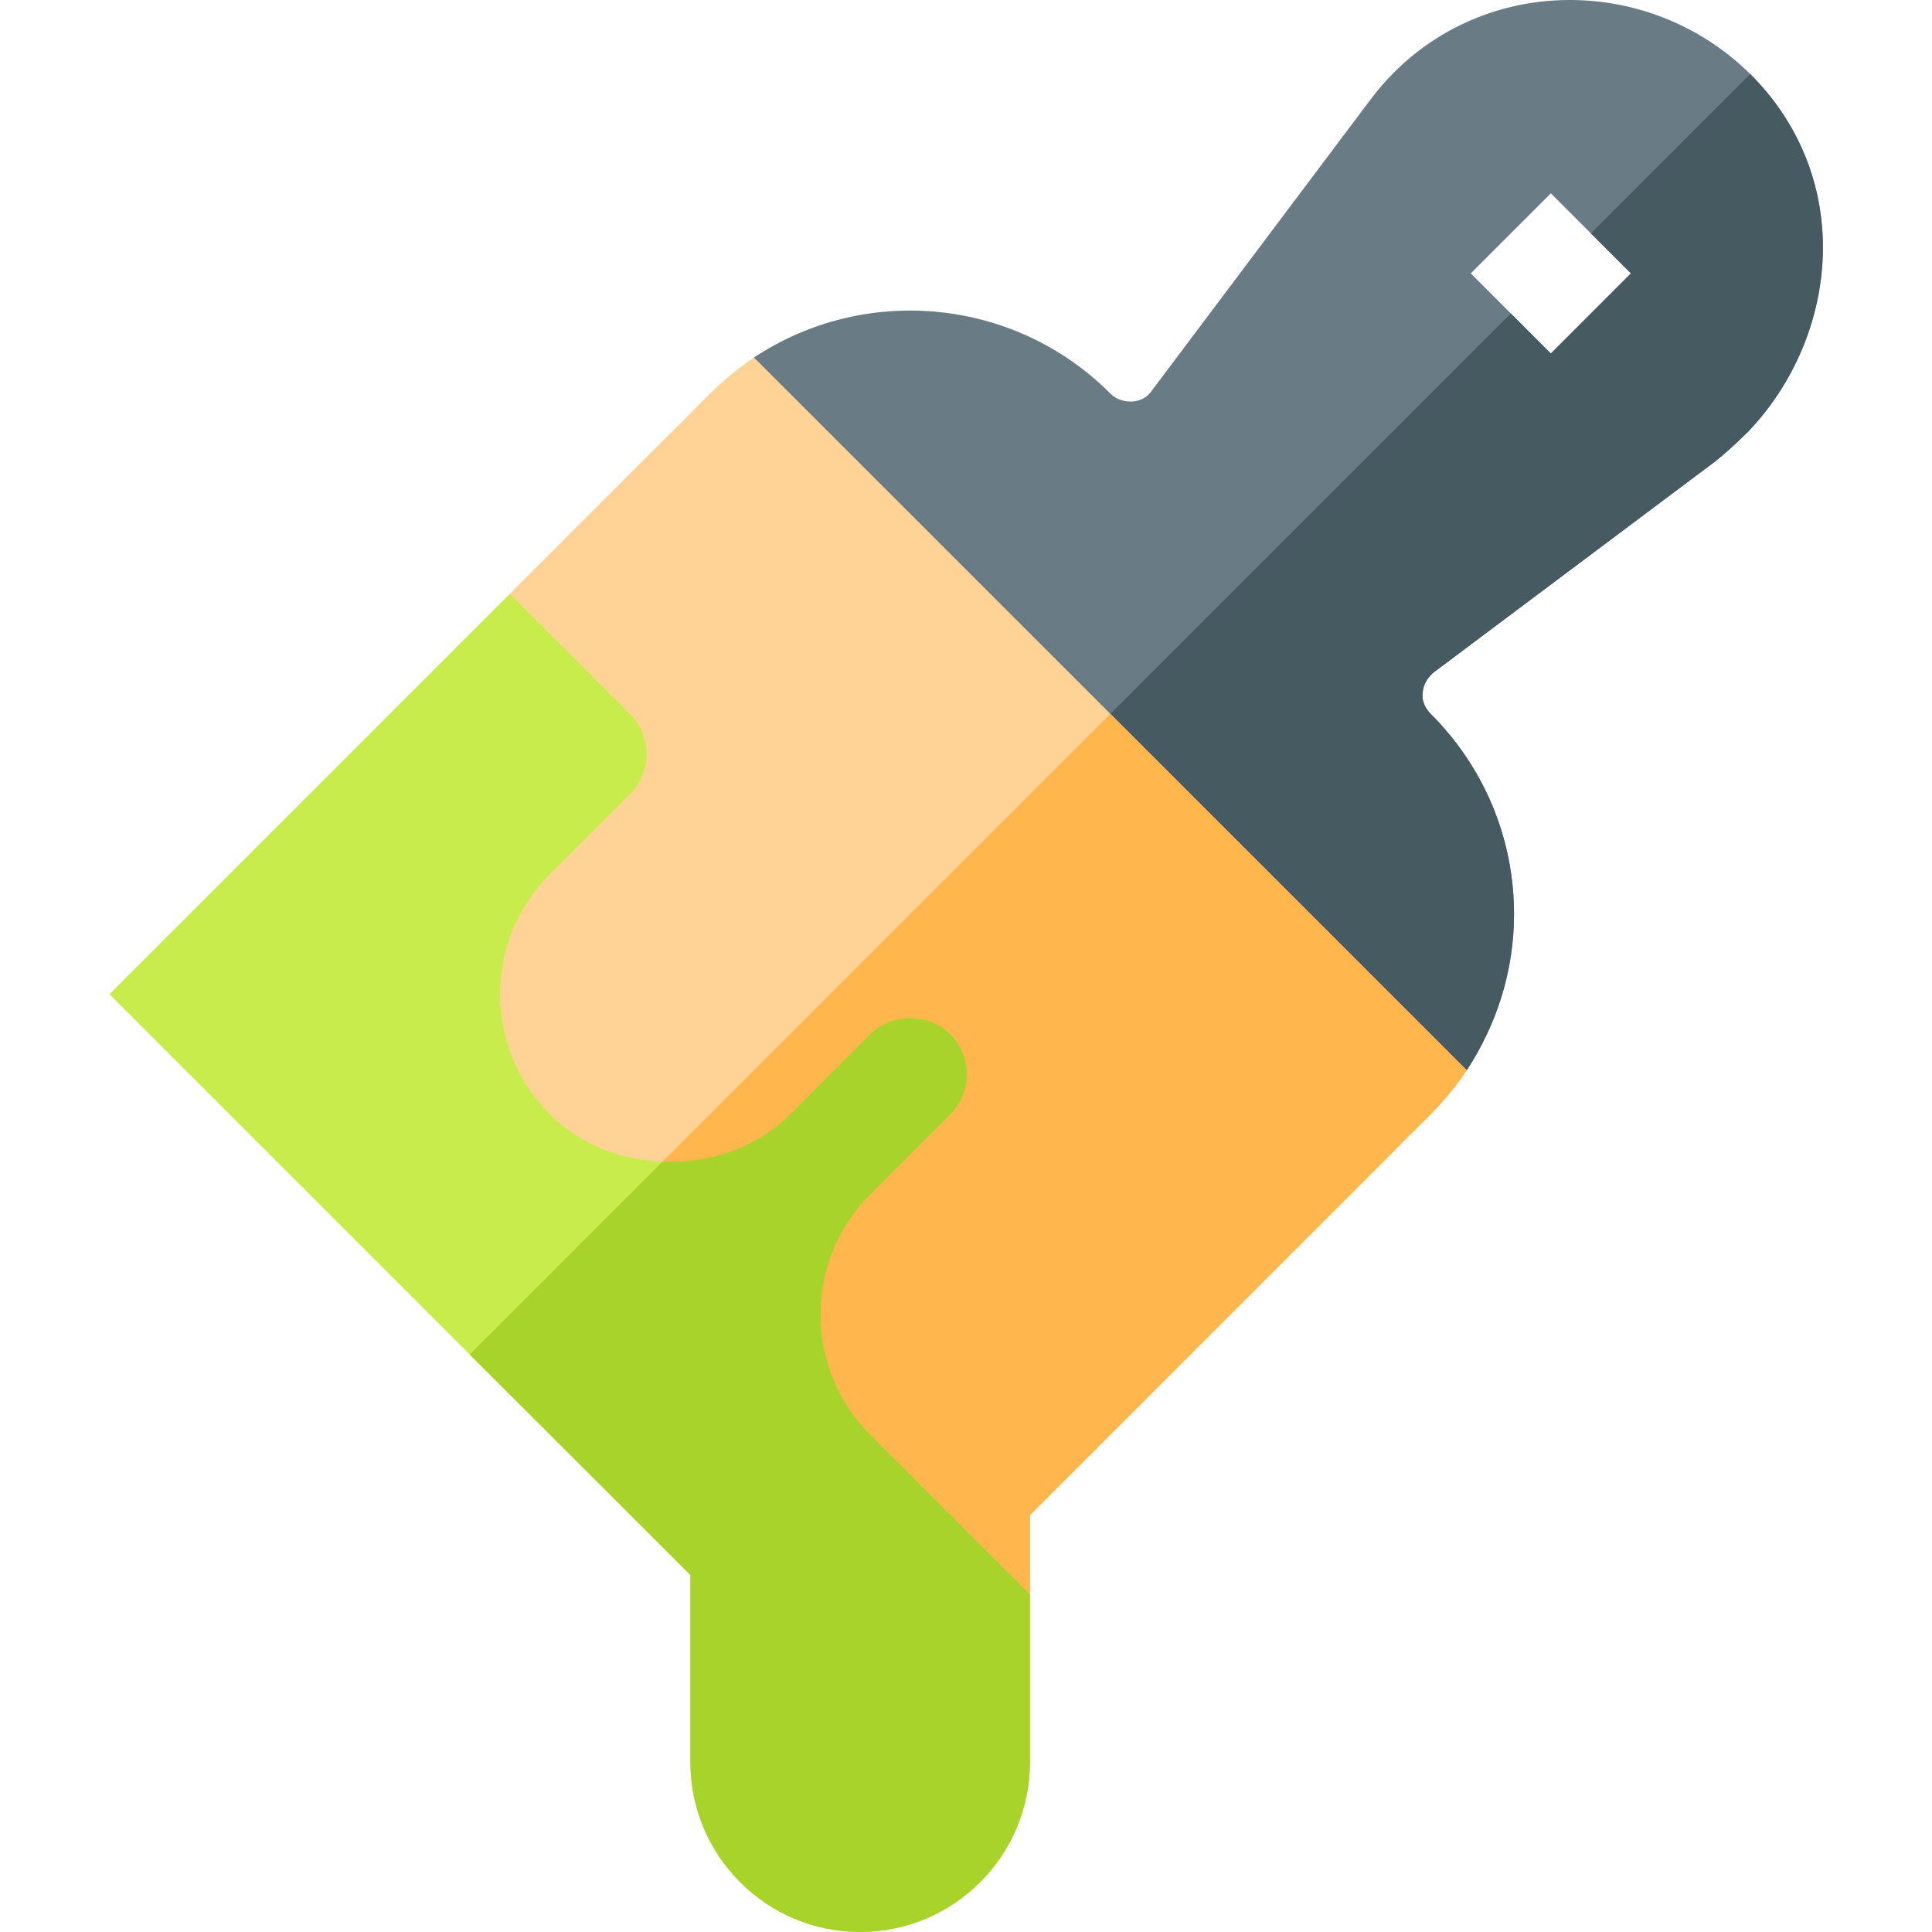 <svg height="512pt" viewBox="-29 0 512 512" width="512pt" xmlns="http://www.w3.org/2000/svg"><path d="m372.23 242.234c0-19.949-7.855-38.836-22.074-53.055-2.121-2.121-2.332-4.457-2.121-5.52 0-1.273.637-3.605 2.973-5.516l74.488-55.816c2.125-1.695 5.094-4.246 8.914-8.062 23.77-25.043 28.438-66.637.426-94.652-28.438-28.016-75.977-26.312-100.809 7.004l-57.723 76.824c-1.699 2.547-4.242 2.973-5.52 2.973-.848 0-3.395 0-5.516-2.125-25.68-25.676-65.367-28.859-94.441-9.547l4.246 46.688 138.793 138.793 45.84 3.395c8.066-12.309 12.523-26.527 12.523-41.383zm9.762-148.555-21.223-21.223 21.223-21.223 21.219 21.223zm0 0" fill="#697c86"/><path d="m359.707 283.617-45.84-3.395-69.82-69.82 127.332-127.332 10.613 10.609 21.219-21.223-10.609-10.609 42.23-42.234c28.016 28.016 23.348 69.609-.426 94.652-3.816 3.82-6.789 6.367-8.91 8.062l-74.492 55.816c-2.332 1.91-2.969 4.242-2.969 5.52-.215 1.062 0 3.395 2.121 5.516 14.219 14.219 22.07 33.109 22.074 53.055 0 14.855-4.457 29.074-12.523 41.383zm0 0" fill="#465a61"/><path d="m243.957 401.523 10.707-10.707 84.883-84.898c8.406-8.762 13.961-12.965 20.152-22.289l-94.441-94.438-94.418-94.41c-9.559 6.32-13.828 12.035-22.289 20.148l-42.449 42.445-58.195 91.875 76.402 80.891 47.281 50.062 72.367 42.348zm0 0" fill="#ffd396"/><path d="m243.957 466.98v-44.43l-42.352-42.348c-17.555-17.559-17.559-46.105 0-63.66l21.219-21.223c5.848-5.859 5.848-15.371 0-21.234-5.656-5.656-15.52-5.656-21.219 0l-21.219 21.234c-8.988 8.965-21.496 13.059-33.812 12.555-11-.453-21.852-4.547-29.863-12.57-17.551-17.551-17.609-46.031.016-63.656l21.219-21.223c5.891-5.918 5.844-15.391 0-21.203l-31.844-31.848-106.102 106.102 95.484 95.488 58.473 58.43v49.586c.004 24.824 20.156 45.02 44.98 45.02s45.02-20.195 45.02-45.02zm0 0" fill="#c8ec4b"/><path d="m243.957 422.551v-21.023l10.707-10.711 84.883-84.895c8.406-8.766 13.961-12.969 20.152-22.293l-94.441-94.438-140.949 140.949 47.281 50.062zm0 0" fill="#ffb64c"/><path d="m153.957 466.98c.004 24.824 20.156 45.02 44.98 45.02s45.02-20.195 45.02-45.02v-44.43l-42.352-42.348c-17.559-17.559-17.559-46.105 0-63.66l21.219-21.223c5.848-5.859 5.848-15.371 0-21.234-5.656-5.656-15.52-5.656-21.219 0l-21.223 21.234c-8.984 8.965-21.492 13.059-33.809 12.555l-51.09 51.09 58.473 58.43zm0 0" fill="#a8d32a"/></svg>